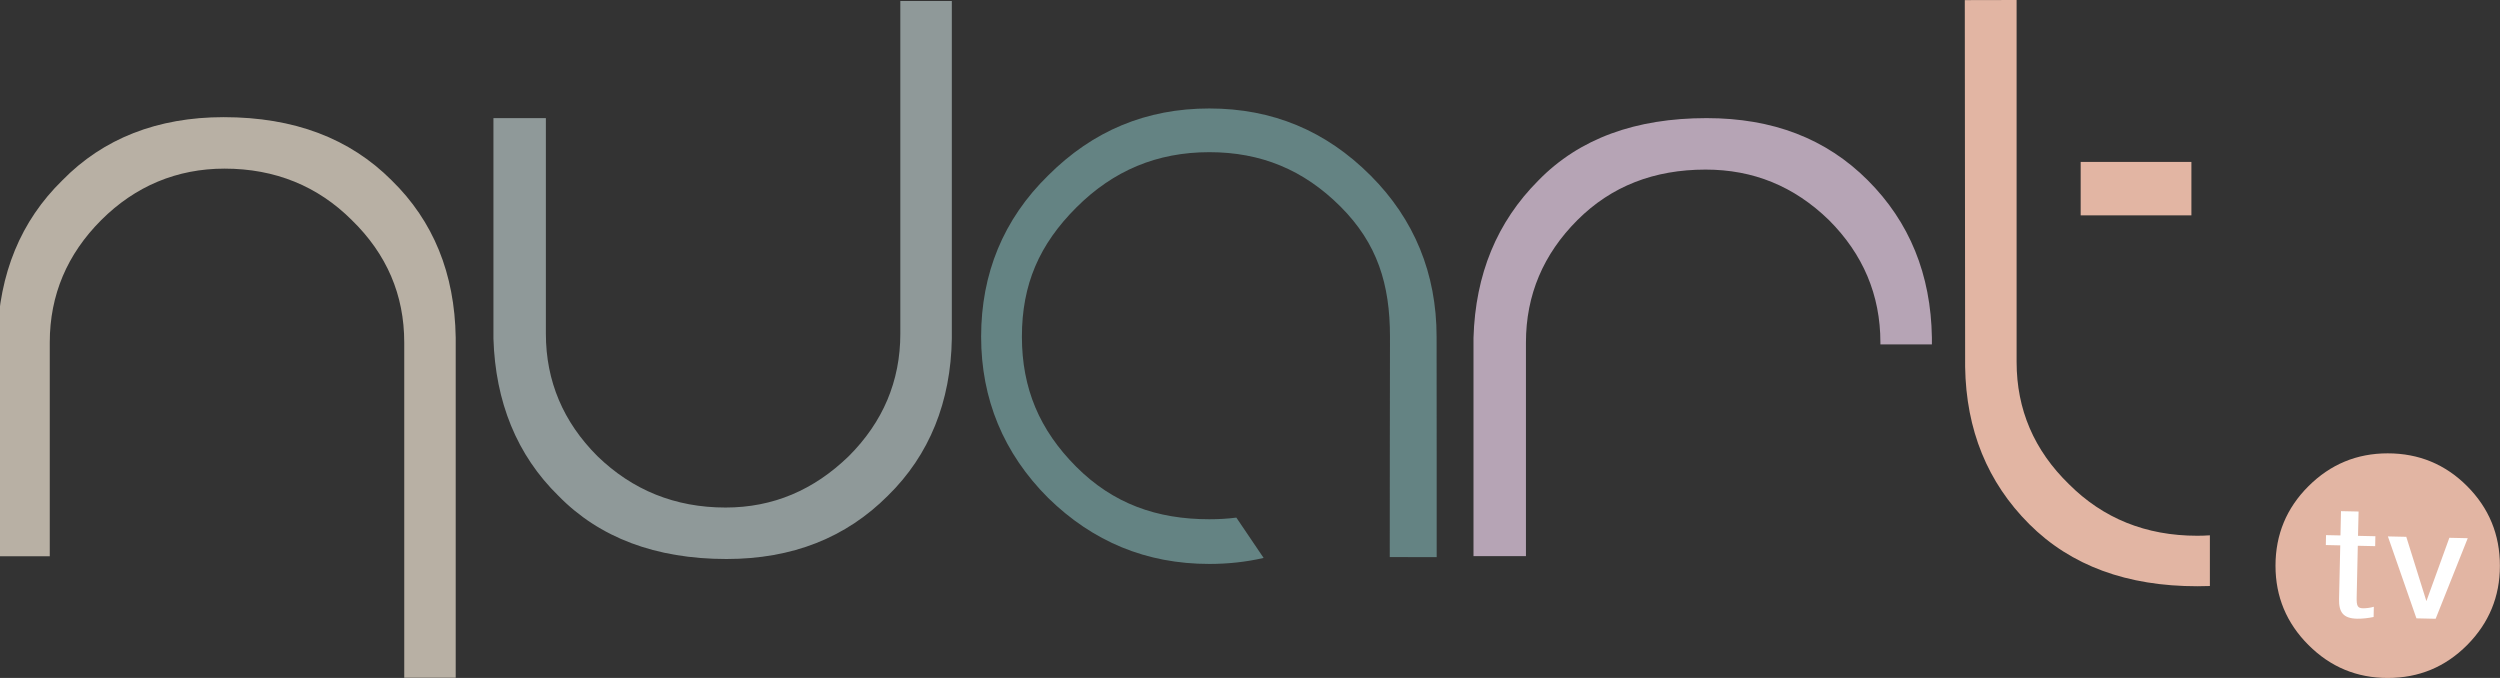 <svg width="211.67mm" height="57.398mm" version="1.1" viewBox="0 0 211.67 57.398" xmlns="http://www.w3.org/2000/svg">
 <rect x="0" y="0" width="211.67" height="57.398" fill="#333333" stroke="none"/>
 <defs>
  <clipPath id="a">
   <path d="m0 0h839.06v595.28h-839.06z"/>
  </clipPath>
 </defs>
 <g transform="translate(32.352 -95.596)">
  <g transform="matrix(2.433 0 0 -2.433 70.041 104.78)">
   <path d="m0 0c2.197 0 4.056-0.777 5.61-2.332 1.521-1.521 2.298-3.413 2.298-5.61 0-1.749 7e-3 -6.312 3e-3 -7.672l-1.633 3e-3c-3e-3 1.059 8e-3 6.411 8e-3 7.669 0 1.825-0.439 3.245-1.723 4.529-1.285 1.284-2.772 1.892-4.563 1.892-1.825 0-3.346-0.642-4.63-1.926s-1.893-2.67-1.893-4.495c0-1.791 0.609-3.244 1.893-4.529 1.284-1.284 2.805-1.824 4.63-1.824 0.324 0 0.637 0.018 0.94 0.057l0.949-1.403c-0.6-0.139-1.229-0.209-1.889-0.209-2.197 0-4.055 0.777-5.61 2.298-1.555 1.554-2.332 3.447-2.332 5.61 0 2.197 0.777 4.089 2.332 5.61 1.555 1.555 3.413 2.332 5.61 2.332" fill="#648383"/>
  </g>
  <g transform="matrix(2.433 0 0 -2.433 14.934 137.58)">
   <path d="m0 0c1.42-1.453 3.38-2.197 5.847-2.197 2.298 0 4.157 0.744 5.61 2.197 1.453 1.419 2.197 3.278 2.231 5.475v11.747h-1.792v-11.578c0-1.656-0.608-3.075-1.791-4.259-1.216-1.182-2.636-1.791-4.292-1.791-1.757 0-3.244 0.609-4.461 1.791-1.183 1.184-1.791 2.603-1.791 4.259v7.502h-1.825v-7.671c0.067-2.197 0.811-4.056 2.264-5.475" fill="#8f9999"/>
  </g>
  <g transform="matrix(2.433 0 0 -2.433 125.79 110.86)">
   <path d="m0 0c-1.453 1.454-3.312 2.163-5.61 2.163-2.467 0-4.428-0.709-5.847-2.163-1.453-1.453-2.197-3.278-2.264-5.475v-7.604h1.825v7.435c0 1.657 0.608 3.076 1.791 4.259 1.183 1.182 2.67 1.757 4.461 1.757 1.656 0 3.076-0.575 4.292-1.757 1.183-1.183 1.791-2.602 1.791-4.259v-0.067h1.792v0.236c-0.034 2.197-0.778 4.022-2.231 5.475" fill="#b6a4b5"/>
  </g>
  <g transform="matrix(2.433 0 0 -2.433 138.39 95.596)">
   <path d="m0 0v-12.595c0-1.656 0.608-3.075 1.825-4.258 1.183-1.183 2.67-1.791 4.461-1.791 0.148 0 0.295 5e-3 0.44 0.015v-1.764c-0.145-5e-3 -0.292-8e-3 -0.44-8e-3 -2.433 0-4.393 0.709-5.847 2.163-1.453 1.453-2.197 3.278-2.23 5.474 0 1.911-0.012 12.76-0.012 12.76z" fill="#e2b5a3"/>
  </g>
  <path d="m153.19 113.83h-9.376v-4.524h9.376z" fill="#e2b5a3"/>
  <path d="m169.81 133.98c2.638 0 4.879 0.927 6.728 2.781 1.847 1.854 2.772 4.1 2.772 6.738 0 2.611-0.925 4.847-2.772 6.709-1.849 1.861-4.09 2.789-6.728 2.789-2.613 0-4.847-0.927-6.709-2.789-1.861-1.861-2.791-4.098-2.791-6.709 0-2.638 0.93-4.884 2.791-6.738 1.861-1.854 4.095-2.781 6.709-2.781" fill="#e2b5a3"/>
  <path d="m165.81 140.93 0.046-2.056 1.489 0.032-0.049 2.059 1.47 0.032-0.017 0.84-1.47-0.032-0.097 4.373c-0.017 0.73 0.085 0.91 0.528 0.92 0.265 5e-3 0.64-0.041 0.925-0.129l-0.019 0.866c-0.392 0.085-0.944 0.156-1.404 0.146-1.185-0.027-1.545-0.562-1.521-1.674l0.102-4.536-1.222-0.027 0.017-0.84z" fill="#fff"/>
  <g transform="matrix(2.433 0 0 -2.433 175.03 141.13)">
   <path d="m0 0 0.64-0.014-1.117-2.804-0.669 0.015-0.993 2.851 0.64-0.014 0.7-2.238z" fill="#fff"/>
  </g>
  <g transform="matrix(2.433 0 0 -2.433 -1733 700.45)">
   <g clip-path="url(#a)">
    <g transform="translate(712.62 242.33)">
     <path d="m0 0c-1.453 1.453-3.38 2.197-5.846 2.197-2.299 0-4.191-0.744-5.611-2.197-1.453-1.419-2.196-3.244-2.264-5.475 0.023 0.046 0.01-5.244 3e-3 -7.608h1.822v7.439c0 1.656 0.608 3.075 1.791 4.259 1.183 1.182 2.636 1.791 4.292 1.791 1.758 0 3.245-0.609 4.428-1.791 1.216-1.184 1.825-2.603 1.825-4.259v-11.666h1.791v11.835c-0.034 2.231-0.778 4.056-2.231 5.475" fill="#b8b0a4"/>
    </g>
   </g>
  </g>
 </g>
</svg>
